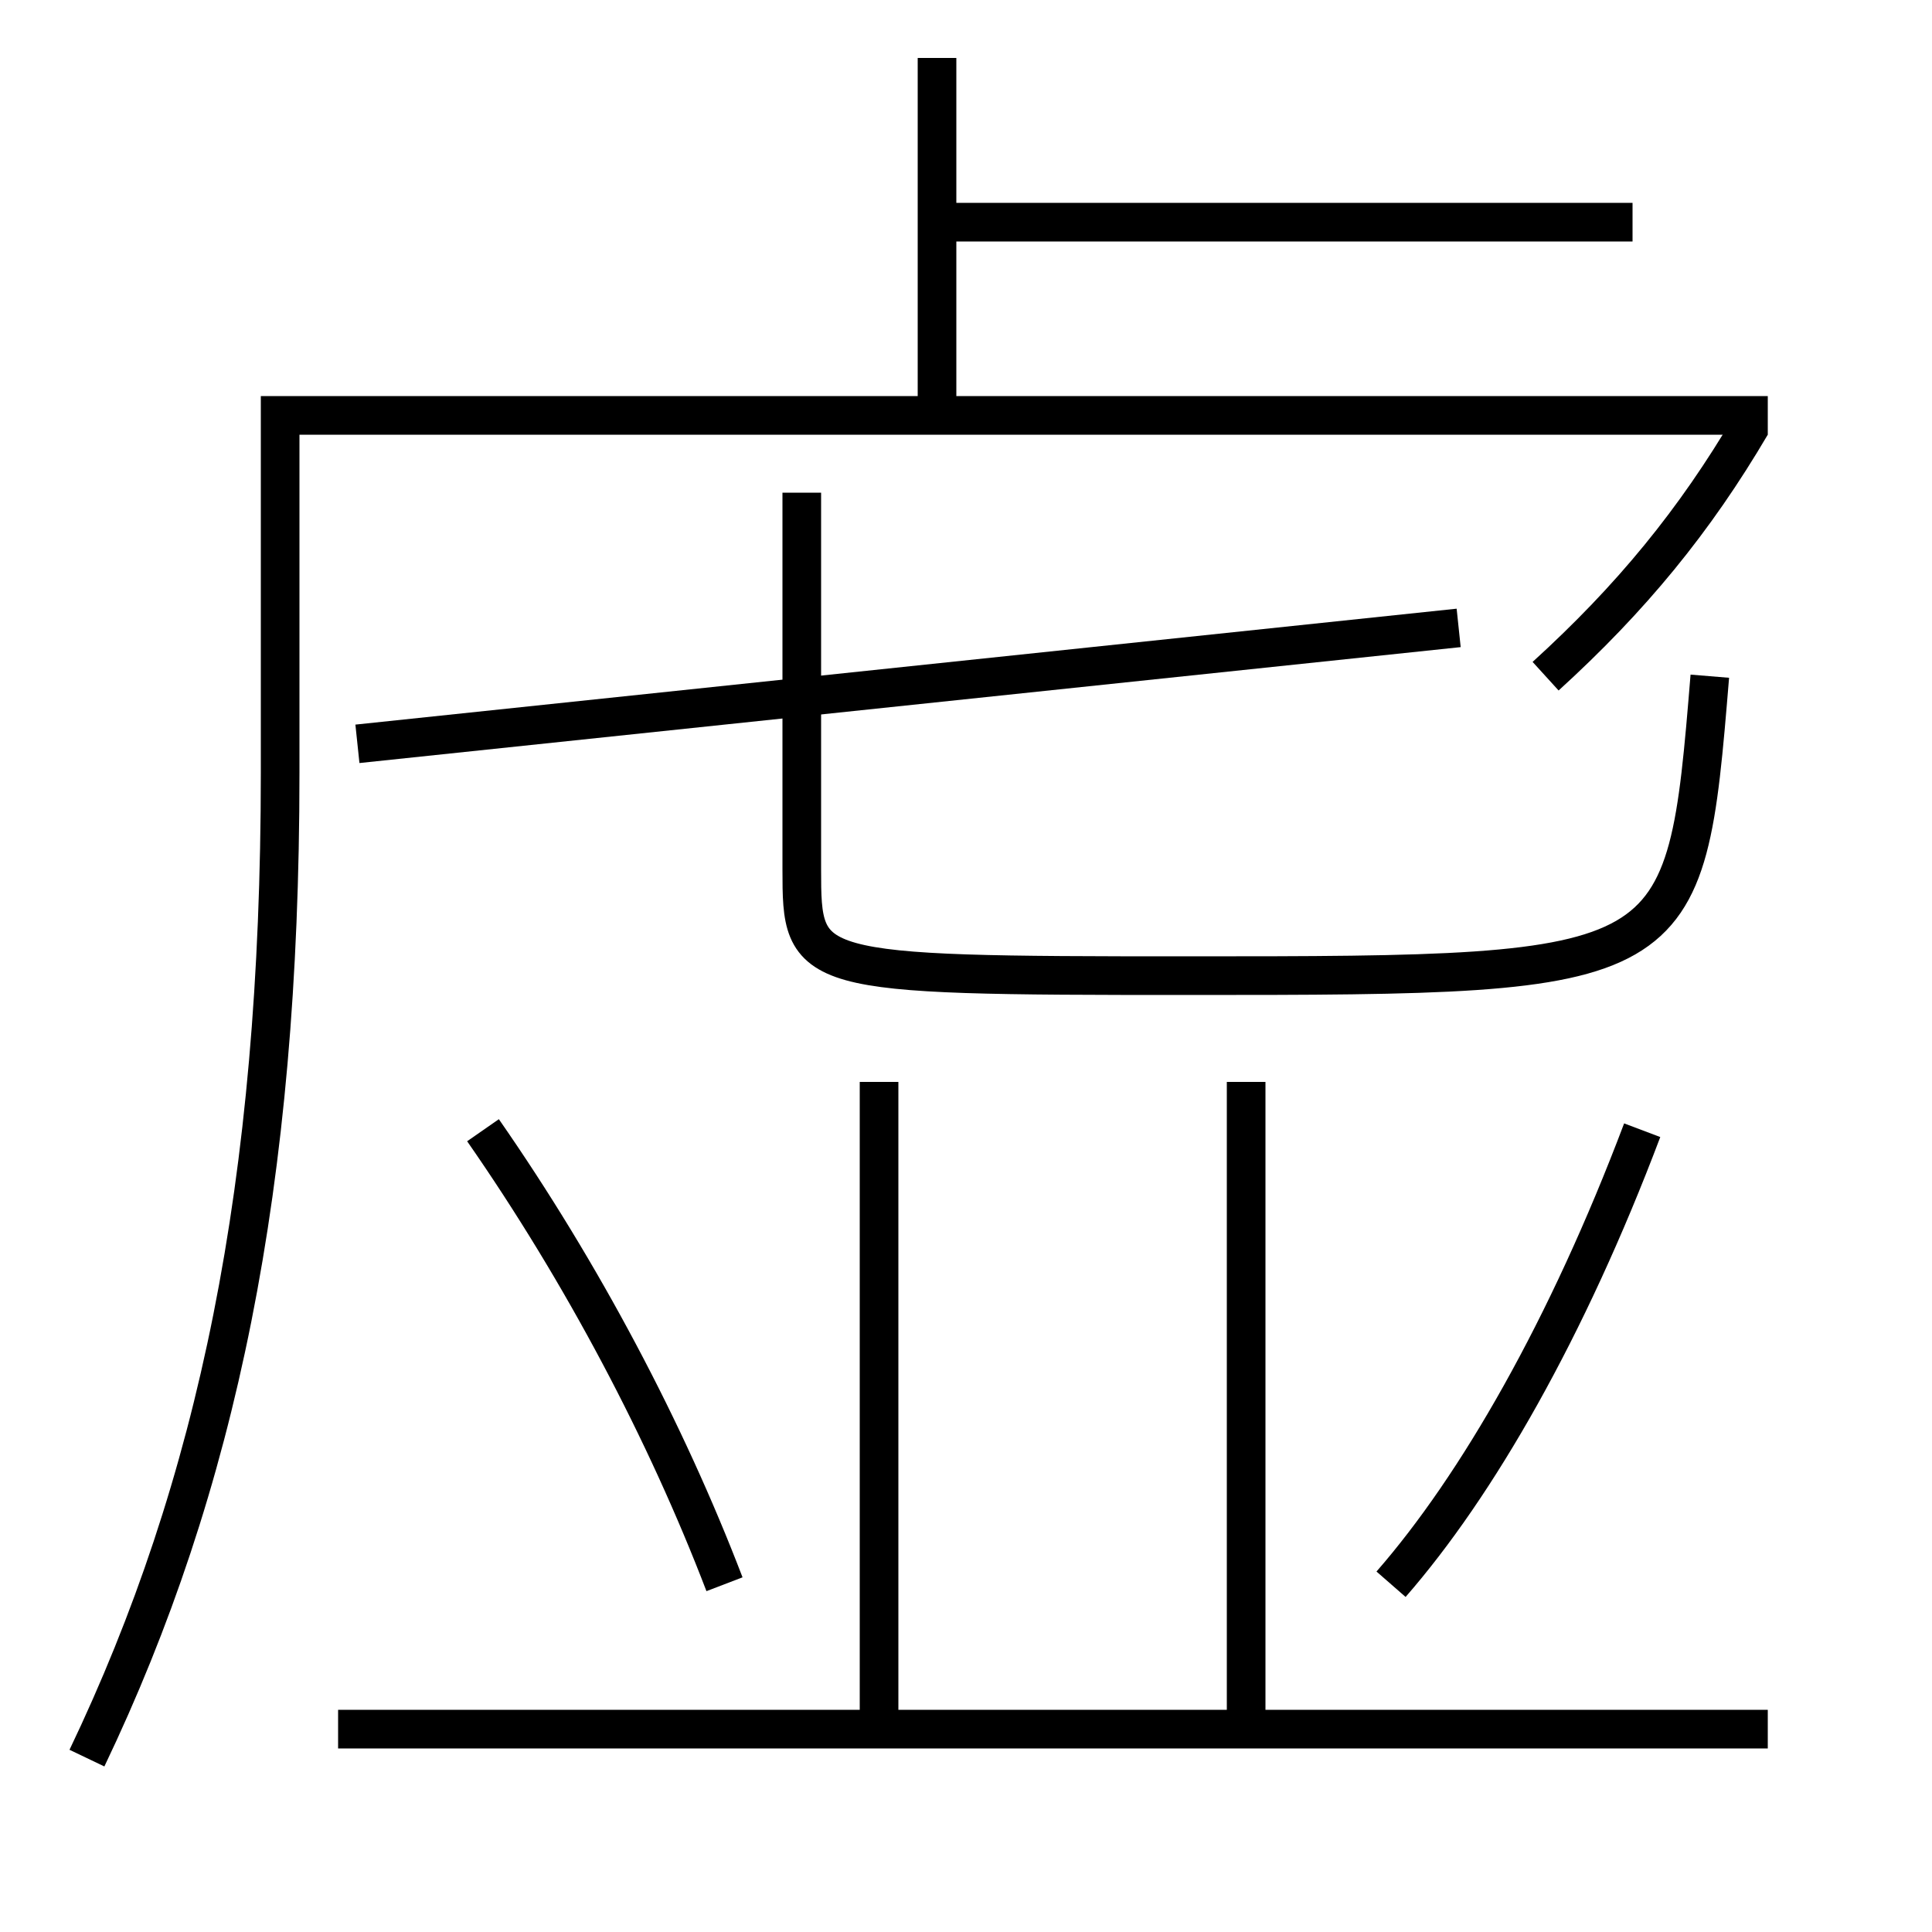 <?xml version='1.0' encoding='utf-8'?>
<svg xmlns="http://www.w3.org/2000/svg" height="100px" version="1.0" viewBox="0 0 100 100" width="100px" x="0px" y="0px">
<line fill="none" stroke="#000000" stroke-width="2" x1="48.5" x2="48.5" y1="21.5" y2="3" /><line fill="none" stroke="#000000" stroke-width="2" x1="18.5" x2="75.5" y1="38.5" y2="32.5" /><line fill="none" stroke="#000000" stroke-width="2" x1="48.5" x2="84.5" y1="11.5" y2="11.5" /><line fill="none" stroke="#000000" stroke-width="2" x1="45.5" x2="45.5" y1="56" y2="89.5" /><line fill="none" stroke="#000000" stroke-width="2" x1="64.5" x2="64.5" y1="56" y2="89.5" /><line fill="none" stroke="#000000" stroke-width="2" x1="17.5" x2="91.5" y1="89.5" y2="89.5" /><path d="M80,35 c4.43,-4.031 7.719,-8.043 10.637,-13.007" fill="none" stroke="#000000" stroke-width="2" /><path d="M4.5,91 c6.739,-14.092 10,-29.671 10,-51 v-18.5 h77.0" fill="none" stroke="#000000" stroke-width="2" /><path d="M72,82 c4.464,-5.115 9.124,-13.237 13,-23.5" fill="none" stroke="#000000" stroke-width="2" /><path d="M37.5,82 c-3.023,-7.894 -7.367,-16.122 -12.5,-23.5" fill="none" stroke="#000000" stroke-width="2" /><path d="M41.5,25.5 V45.0 c0,5.396 0.12,5.5 20,5.5 c25.66,0 25.734,-0.085 27,-15.5" fill="none" stroke="#000000" stroke-width="2" /></svg>